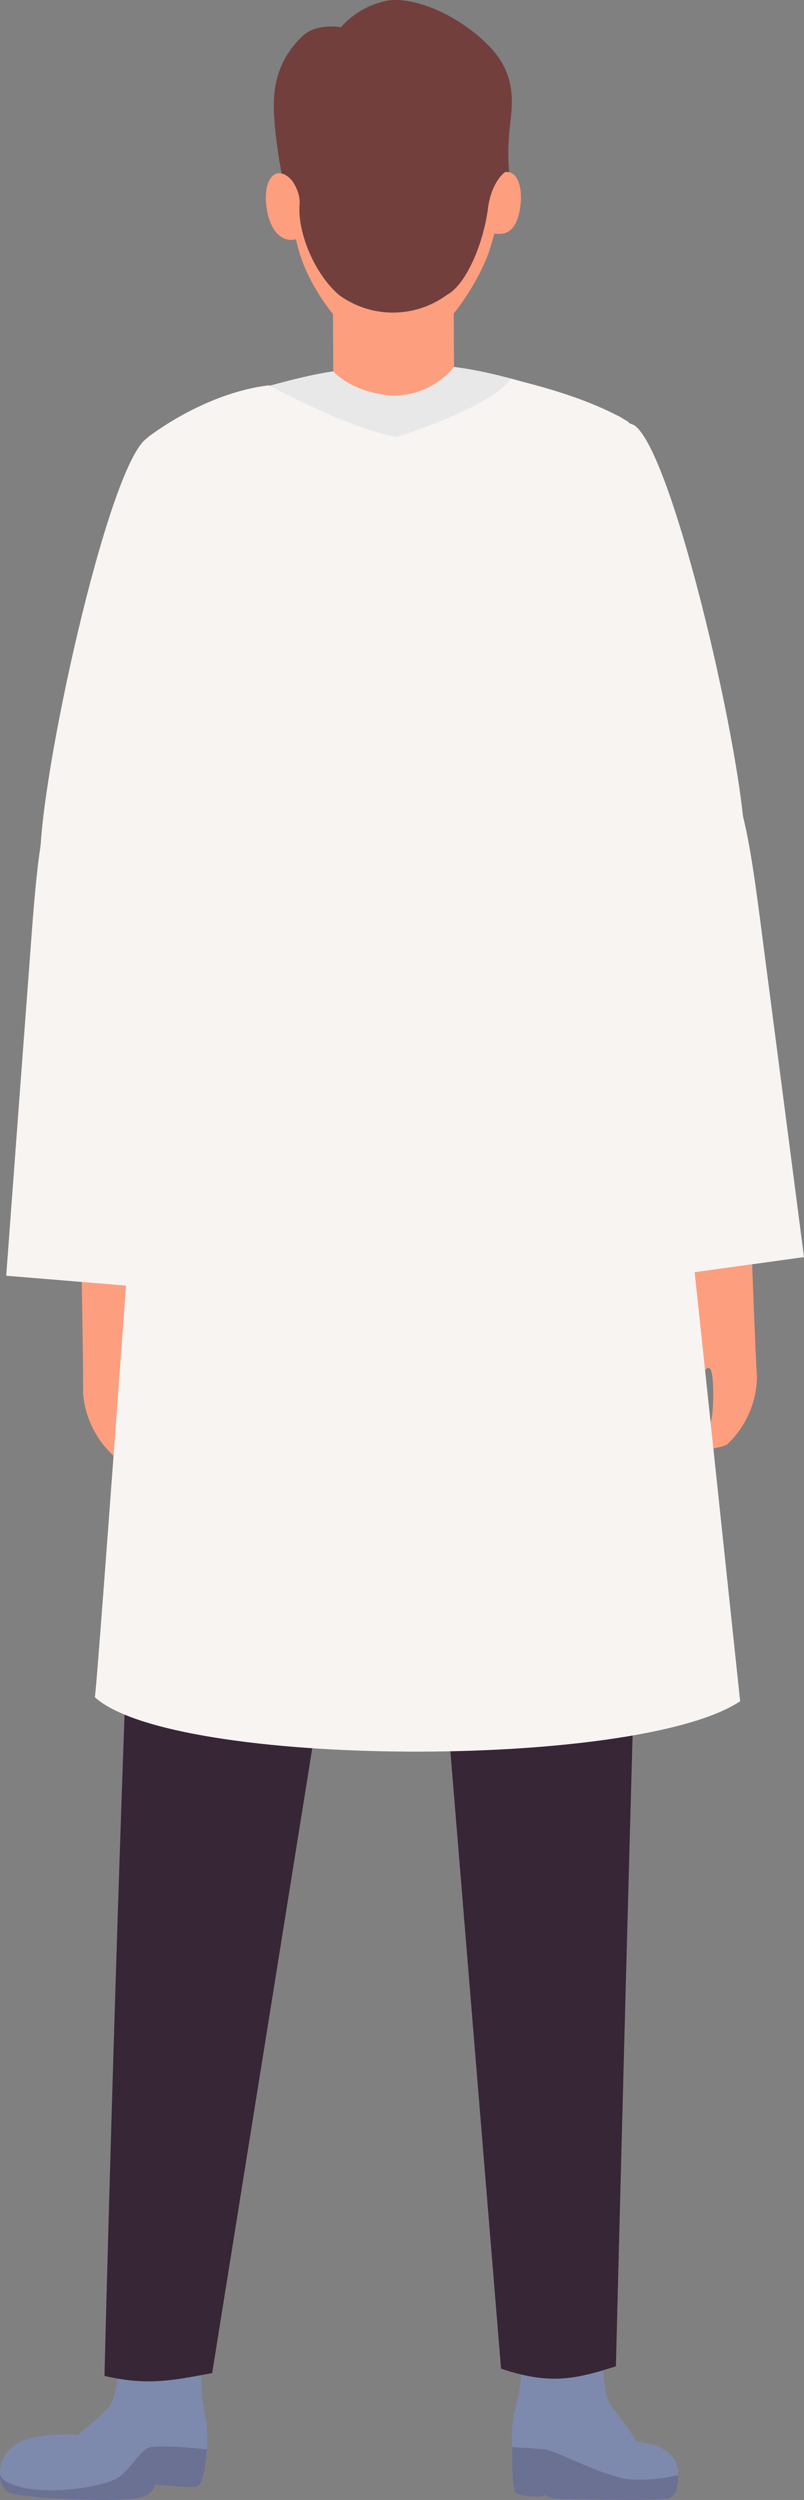 <svg xmlns="http://www.w3.org/2000/svg" xmlns:xlink="http://www.w3.org/1999/xlink" width="108.103" height="335.895" viewBox="0 0 108.103 335.895"><rect x="0" y="0" width="108.103" height="335.895" fill="#808080" stroke="none"/><defs><clipPath id="a"><rect width="108.103" height="335.895" fill="none"/></clipPath></defs><g clip-path="url(#a)"><path d="M178.612,316.521s.453,12.184.651,15.2a12.721,12.721,0,0,1-3.962,8.956c-.991.789-6.951,1.2-7.878.834s1.673-1.639,2.721-1.952a5.321,5.321,0,0,0,2.878-1.826c.433-.8.57-6.725-.109-7.213s-1.532,1.976-1.832,3.149-.538,3.451-1.157,3.394-.031-6.838-.043-8.994a31.884,31.884,0,0,1,1.414-6.643l-.407-3.842Z" transform="translate(-77.482 -146.656)" fill="#fd9e7f"/><path d="M20.473,320.444s.22,12.191.185,15.214a12.762,12.762,0,0,0,4.451,8.726c1.035.73,7.01.811,7.914.4s-1.765-1.546-2.826-1.8a5.332,5.332,0,0,1-2.975-1.665c-.473-.778-.939-6.684-.286-7.208s1.634,1.892,2,3.045.726,3.417,1.338,3.325-.345-6.83-.453-8.983a31.823,31.823,0,0,0-1.775-6.554l.194-3.86Z" transform="translate(-9.486 -148.473)" fill="#fd9e7f"/><path d="M24.352,109.37c-5.276,3.919-14.517,46.335-14.267,56.823.272,11.515,16.382,7.986,21.654-5.875s8.7-31.138,8.7-31.138-8.344-24.129-16.086-19.81" transform="translate(-4.671 -50.435)" fill="#f7f4f2"/><path d="M9.541,196.168a43.409,43.409,0,0,1,12.517,8.476c6.065,5.88-4.028,59.01-4.028,59.01L1.557,262.3s2.22-29.966,3.011-40.4c.926-12.249,1.545-24.455,4.973-25.733" transform="translate(-0.721 -90.892)" fill="#f7f4f2"/><path d="M128.827,617.689a1.117,1.117,0,0,0,1.07,1.1c1.107.174,2.007.3,2.007.3l-.131-1Z" transform="translate(-59.69 -286.198)" fill="#6b7193"/><path d="M153.068,619.071s.333,2.978-1.311,3.4-13.036.063-14.615.07-3.57-1.047-3.5-2.67c.052-1.3,19.427-.8,19.427-.8" transform="translate(-61.92 -286.794)" fill="#6b7193"/><path d="M140.481,590.795s.052,4.054.745,5.459,3.839,4.708,4.032,6.31-16.8,1.2-16.8,1.2a15.92,15.92,0,0,1,.35-6.936,18.622,18.622,0,0,0,.627-6.232c4.248,1.408,8.108,1.888,11.049.2" transform="translate(-59.411 -273.644)" fill="#7d8aad"/><path d="M149.617,617.8l-9.587-.112c-.488,0-6.4-.218-6.4-1.534,0-.839.379-2.914,1.734-3.781,3.115-1.994,13.167-2.264,16.082-.113a3.5,3.5,0,0,1,1.621,3.265c.024.8-.427,2.2-3.444,2.275" transform="translate(-61.913 -282.987)" fill="#7d8aad"/><path d="M128.332,612.658s-.109,5.6.442,6.108,3.348.68,3.8.43a61.8,61.8,0,0,0,.061-6.25c-.1,0-4.3-.289-4.3-.289" transform="translate(-59.457 -283.867)" fill="#6b7193"/><path d="M.014,619.352a2.729,2.729,0,0,0,1.078,2.457c1.272.842,15.3,1.466,17.783.723,2.8-.843,1.7-2.8,1.7-2.8Z" transform="translate(-0.001 -286.968)" fill="#6b7193"/><path d="M43.77,618.75s.1,2-1.154,2.061-6.8-.416-6.8-.416l-.244-1.685Z" transform="translate(-16.481 -286.671)" fill="#6b7193"/><path d="M23.45,591.393s-.29,4.1-1.078,5.478-4.738,4.473-6.365,5.746c-1.285,1.01,18.839,2.6,18.839,2.6a16.136,16.136,0,0,0,.054-7.034,18.843,18.843,0,0,1-.261-6.339c-4.383,1.171-8.313,1.428-11.188-.455" transform="translate(-7.389 -274.014)" fill="#7d8aad"/><path d="M5.559,617.062l7.413.324c.493.027,7.087.162,7.178-1.32.059-.943-.194-3.3-1.507-4.363-3.021-2.431-13.468-3.107-16.554-.857a4.519,4.519,0,0,0-2.076,3.929c.155,1.681,5.074,2.263,5.546,2.287" transform="translate(0 -282.391)" fill="#7d8aad"/><path d="M43.753,613.085a8.457,8.457,0,0,1-.771,3.5c-.726,1.07-8.309.383-8.309.383l-.239-4.037Z" transform="translate(-15.955 -283.995)" fill="#7d8aad"/><path d="M145.294,106.105c5.317,3.869,14.96,46.193,14.811,56.686-.166,11.517-16.306,8.137-21.711-5.671s-8.994-31.051-8.994-31.051,8.114-24.212,15.894-19.963" transform="translate(-59.956 -48.931)" fill="#f7f4f2"/><path d="M99.7,85.761l-8.213,4.857-8.021-4.76L83.372,69l16.234-.094Z" transform="translate(-38.629 -31.928)" fill="#fd9e7f"/><path d="M101.228,24.7c.031,4.863-.192,7.44-1.571,11.632-1.512,4.6-7.317,13.672-12.633,13.7-5.586.028-10.949-7.785-12.6-12.562-1.466-4.224-1.285-7.007-1.314-11.918-.072-12.309-.2-19.765,13.6-19.848,15.476-.091,14.448,6.694,14.522,19" transform="translate(-33.869 -2.641)" fill="#fd9e7f"/><path d="M84.758,91.855A10.53,10.53,0,0,1,76.4,95.713c-5.551-.456-7.878-3.259-7.878-3.259-6.228.872-17.438,4.637-17.354,4.57,4.161,14.3,18.818,19.35,22,19.33l3.793-.021s.623,0,3.795-.02,18.036-5.256,22.026-19.6c.09.066-10.25-3.911-18.024-4.853" transform="translate(-23.71 -42.56)" fill="#e8e8e8"/><path d="M98.957,102.268s-6.908,18.866-25.714,18.888c-18.8.2-25.744-18.428-25.744-18.428-6.326.883-3.895,3.164-3.895,3.164a327.535,327.535,0,0,0,.226,36.479c.582,7.939.813,16.721.891,24.17.1,9.963-.081,17.541-.081,17.541l57.945-.344s-.554-21.995.43-41.717c.789-15.766,1.161-37.286,1.161-37.286s1.111-1.657-5.221-2.468" transform="translate(-19.991 -47.384)" fill="#e8e8e8"/><path d="M168.144,192.506a43.46,43.46,0,0,0-12.029,9.156c-5.736,6.2,7.27,58.7,7.27,58.7L179.76,258.1s-3.871-29.8-5.23-40.173c-1.6-12.181-2.891-24.333-6.385-25.42" transform="translate(-71.657 -89.195)" fill="#f7f4f2"/><path d="M34.324,254.823s20.776-2.943,64.635-1.247c.564,4.249.993,18.188-.093,43.329-1.059,24.446-3.928,138.277-3.928,138.277-5.468,1.75-8.915,2.508-15.441.314L67.739,292.333a2.021,2.021,0,0,0-4.035-.02L40.654,436.092c-5.755,1.095-8.9,1.653-14.478.38,0,0,4.122-166.282,8.148-181.649" transform="translate(-12.128 -117.247)" fill="#372636"/><path d="M47.189,95.721s10.988,5.993,17.266,6.93c2.168-.735,13.11-4.4,15.167-7.8.264.089,9.981,2.112,15.938,5.823.061.241,4.354,71.764,4.354,71.764l10.611,100.085c-13.746,9.206-76.211,9.035-86.768-.538.244,0,7.162-96.321,7.162-96.321l-.106-72.905s7.5-5.986,16.375-7.042" transform="translate(-11.008 -43.95)" fill="#f7f4f2"/><path d="M78.651,10.646s.771,3.752,6.289,5.23S96.985,18.014,98,21.269s.767,3.351.767,3.351l1.5-1.258a29.062,29.062,0,0,1-.024-5.264c.236-3.26,1.468-7.529-2.561-11.768S87.371-.641,83.615.131a11.328,11.328,0,0,0-6,3.537S74.1,2.933,72.109,5.2a11.927,11.927,0,0,0-3.473,8.037C68.405,17,69.688,23.508,69.688,23.508l1.51,1.245s2.453-11.579,7.453-14.107" transform="translate(-31.789 0)" fill="#723f3c"/><path d="M71.8,47.79c.689,2.762.144,4.123-1.211,4.461s-3-.477-3.69-3.239-.151-5.274,1.2-5.61,3.01,1.625,3.7,4.388" transform="translate(-30.858 -20.092)" fill="#fd9e7f"/><path d="M120.511,47.5c-.656,2.77-.081,3.427,1.292,3.751s3.033.2,3.686-2.571.074-5.281-1.3-5.6-3.021,1.656-3.677,4.424" transform="translate(-55.712 -19.941)" fill="#fd9e7f"/><path d="M92.978,46.271a12.289,12.289,0,0,1-14.478.07c-3.393-2.88-5.59-8.42-5.366-12.041.231-1.931-1.226-4.1-2.193-4.332-.24.243,3.311-14.252,9.578-15.489s19.1,10.171,19.6,12.4.639,2.914.639,2.914-1.817,1.25-2.283,4.873c-.593,4.6-2.848,10.147-5.494,11.607" transform="translate(-32.864 -6.666)" fill="#723f3c"/><path d="M153.439,616.65a20.835,20.835,0,0,1-6.365.59c-3.492-.23-10.435-4.13-11.72-4.052s-.839,5.386-.839,5.386,2.425,1.13,3.37.964,13.18.02,14.042-.067,1.394-1.451,1.512-2.821" transform="translate(-62.291 -284.112)" fill="#6b7193"/><path d="M27.823,612.879s-6.359-.691-7.755-.234-2.566,3.319-4.693,4.324S4.283,619.656.052,616.8c.108.512,1.117,1.131,1.681,1.435s7.041.912,7.041.912,8.413.332,9.825-.2a3.733,3.733,0,0,0,1.963-1.643s4.518-.008,5.279-.025,1.253,0,1.355-.363a19.53,19.53,0,0,0,.627-4.043" transform="translate(-0.024 -283.789)" fill="#6b7193"/></g></svg>